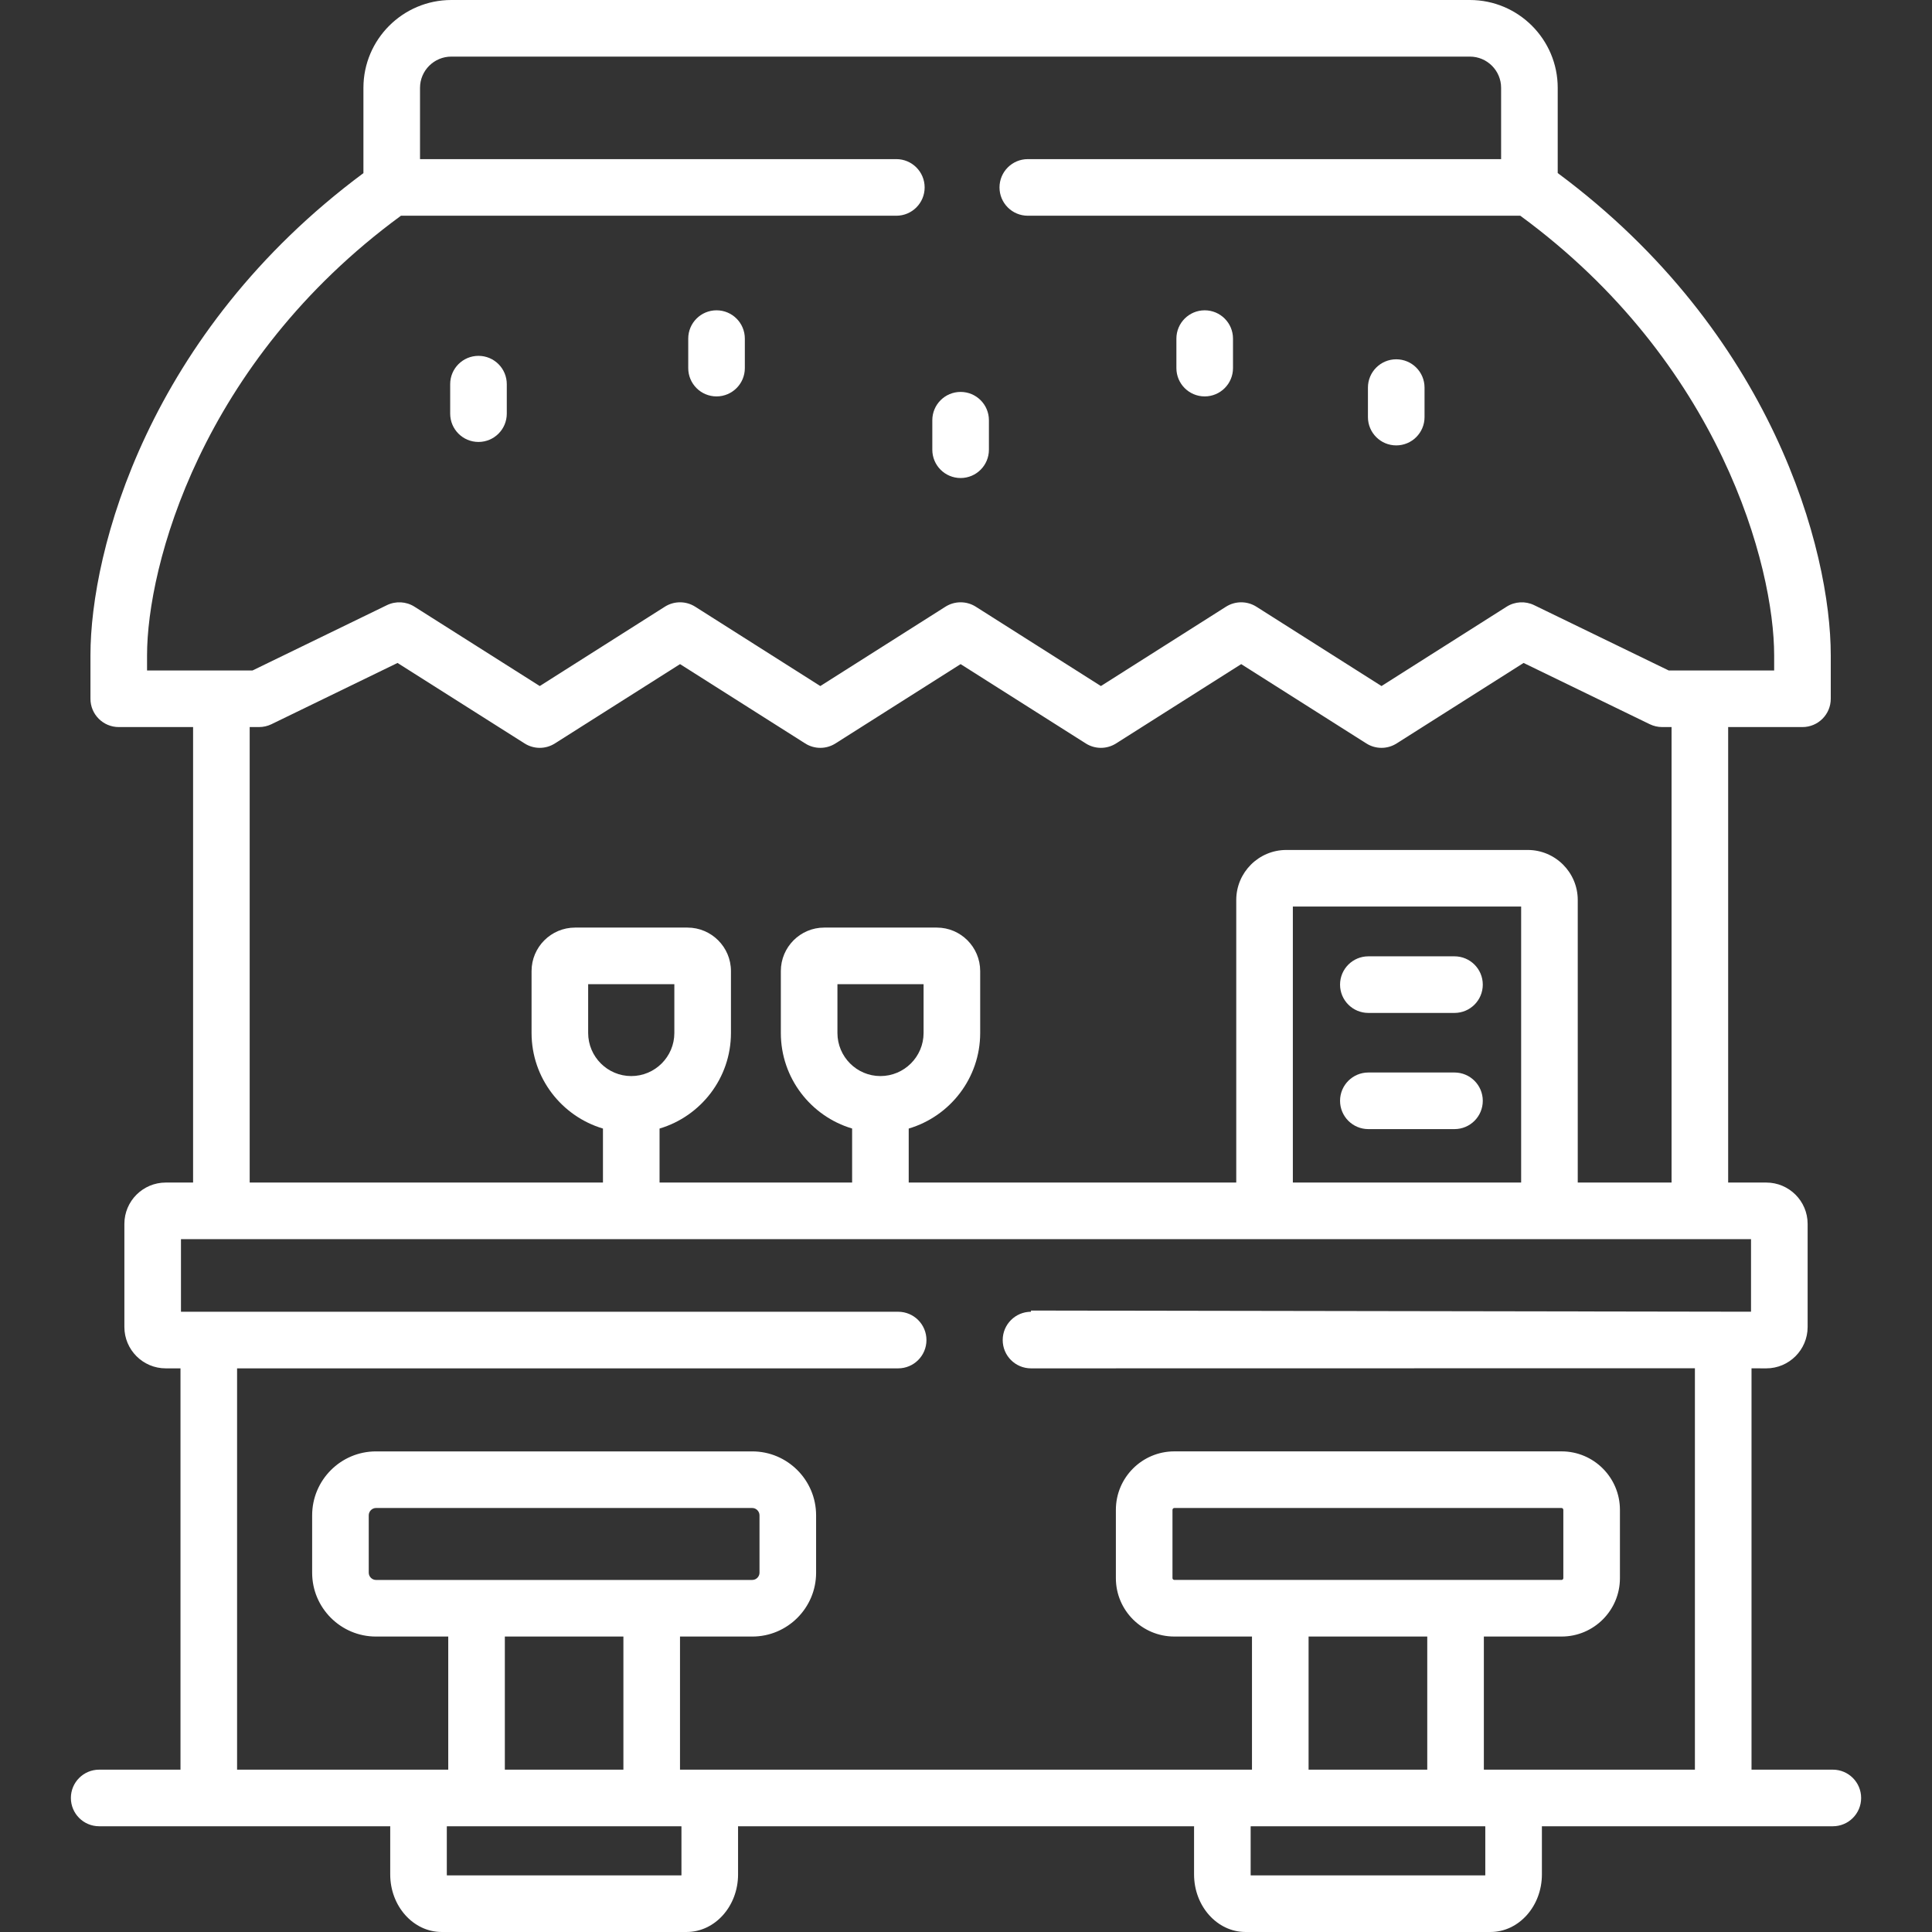 <svg id="Capa_1" enable-background="new 0 0 512 512" height="512" viewBox="0 0 512 512" width="512" xmlns="http://www.w3.org/2000/svg">
<rect x="0" y="0" width="512" height="512" fill="#333333" stroke="none"/>
<g fill="white"><g>
<path d="m189.89 105.053c-4.143 0-7.5-3.357-7.5-7.5v-7.818c0-4.143 3.357-7.5 7.5-7.5s7.5 3.357 7.5 7.5v7.818c0 4.142-3.358 7.5-7.5 7.5z"/></g><g><path d="m254.573 126.681c-4.143 0-7.5-3.357-7.5-7.5v-7.818c0-4.143 3.357-7.5 7.5-7.5s7.5 3.357 7.5 7.5v7.818c0 4.142-3.357 7.5-7.5 7.5z"/></g><g><path d="m126.803 117.122c-4.143 0-7.5-3.357-7.5-7.5v-7.818c0-4.143 3.357-7.5 7.5-7.5s7.5 3.357 7.5 7.5v7.818c0 4.143-3.358 7.5-7.5 7.5z"/></g><g><path d="m319.258 105.053c-4.143 0-7.5-3.357-7.5-7.5v-7.818c0-4.143 3.357-7.5 7.5-7.5s7.5 3.357 7.5 7.5v7.818c0 4.142-3.358 7.5-7.5 7.5z"/></g><g><path d="m370.018 118.035c-4.143 0-7.5-3.357-7.5-7.5v-7.818c0-4.143 3.357-7.5 7.5-7.5s7.5 3.357 7.5 7.5v7.818c0 4.143-3.358 7.5-7.5 7.5z"/></g><g><path d="m362.628 268.437h22.826c4.143 0 7.5-3.357 7.5-7.5s-3.357-7.5-7.5-7.5h-22.826c-4.143 0-7.5 3.357-7.5 7.5s3.357 7.5 7.5 7.5z"/><path d="m362.628 299.225h22.826c4.143 0 7.5-3.357 7.5-7.5s-3.357-7.5-7.5-7.5h-22.826c-4.143 0-7.5 3.357-7.5 7.5s3.357 7.5 7.5 7.5z"/><path d="m485.719 468.979h-21.549v-106.359l3.91.01c6.04 0 10.96-4.92 10.96-10.96v-27.33c0-6.04-4.92-10.95-10.96-10.95h-10.1v-120.57c0-.05-.01-.09-.01-.14h19.7c4.14 0 7.5-3.36 7.5-7.5v-11.53c0-27.81-15.34-85.47-72.36-127.79v-22.58c0-12.84-10.44-23.28-23.28-23.28h-269.92c-12.85 0-23.3 10.44-23.3 23.28v22.6c-57 42.32-72.34 99.97-72.34 127.77v11.53c0 4.14 3.36 7.5 7.5 7.5h19.7v120.71h-7.25c-6.04 0-10.96 4.91-10.96 10.95v27.33c0 6.04 4.92 10.96 10.96 10.96h3.91v106.349h-21.549c-4.143 0-7.5 3.357-7.5 7.5s3.357 7.5 7.5 7.5h77.141c-.001.088-.012.173-.012.261v12.498c0 8.415 6.116 15.261 13.635 15.261h64.912c7.519 0 13.635-6.846 13.635-15.261v-12.498c0-.088-.01-.173-.012-.261h120.868c-.001.088-.012.173-.012.261v12.498c0 8.415 6.116 15.261 13.635 15.261h64.913c7.518 0 13.634-6.846 13.634-15.261v-12.498c0-.088-.01-.173-.012-.261h77.112c4.143 0 7.5-3.357 7.5-7.5s-3.357-7.5-7.499-7.5zm-305.127 27.76c0 .096-.006.183-.015.261h-62.152c-.009-.078-.015-.165-.015-.261v-12.498c0-.095.006-.182.015-.261h.365 15 31.42 15 .367c.009.079.015.166.015.261zm213.026 0c0 .096-.006.182-.015.261h-62.152c-.009-.079-.015-.165-.015-.261v-12.498c0-.095.006-.182.015-.261h.339 15 31.45 15 .364c.009.079.015.166.015.261v12.498zm-354.648-319.059v-4.03c0-23.41 14.13-77.53 67.29-116.48h131.28c4.14 0 7.5-3.35 7.5-7.5 0-4.14-3.36-7.5-7.5-7.5h-126.23v-18.89c0-4.57 3.72-8.28 8.3-8.28h269.92c4.57 0 8.28 3.71 8.28 8.28v18.89h-125.43c-4.14 0-7.5 3.36-7.5 7.5 0 4.15 3.36 7.5 7.5 7.5h130.51c53.16 38.95 67.28 93.07 67.28 116.48v4.03h-27.95l-35.66-17.31c-2.33-1.13-5.09-.98-7.29.41l-33.16 21.03-33.16-21.03c-2.46-1.55-5.58-1.55-8.04 0l-33.16 21.03-33.16-21.03c-2.45-1.55-5.58-1.55-8.03 0l-33.17 21.03-33.16-21.03c-2.45-1.55-5.58-1.55-8.03 0l-33.16 21.03-33.2-21.03c-2.19-1.39-4.95-1.54-7.29-.41l-35.62 17.31zm365.89 47.57h-63.97c-7.32 0-13.27 5.95-13.27 13.26v74.88h-86.8v-14.31c10.94-3.24 18.94-13.37 18.94-25.33v-16.41c0-6.35-5.15-11.52-11.49-11.52h-29.85c-6.34 0-11.49 5.17-11.49 11.52v16.41c0 11.96 7.98 22.08 18.89 25.32v14.32h-51.03v-14.31c10.92-3.25 18.92-13.37 18.92-25.33v-16.41c0-6.35-5.17-11.52-11.52-11.52h-29.79c-6.36 0-11.53 5.17-11.53 11.52v16.41c0 11.96 8 22.08 18.92 25.33v14.31h-93.62v-120.71h2.48c1.14 0 2.26-.26 3.28-.75l33.42-16.24 33.67 21.33c2.46 1.56 5.58 1.56 8.03 0l33.17-21.02 33.16 21.02c2.45 1.56 5.58 1.56 8.03 0l33.16-21.02 33.17 21.02c2.45 1.56 5.58 1.56 8.03 0l33.16-21.02 33.16 21.02c1.23.78 2.62 1.17 4.02 1.17 1.39 0 2.79-.39 4.01-1.17l33.65-21.33 33.45 16.24c1.02.49 2.14.75 3.27.75h2.5c0 .05-.01.09-.01.14v120.57h-24.86v-74.88c0-7.31-5.95-13.26-13.26-13.26zm-1.74 15v73.14h-60.5v-73.14zm-169.8 44.92c-6.28 0-11.39-5.13-11.39-11.42v-12.93h22.83v12.93c0 6.29-5.13 11.42-11.44 11.42zm-66.03 0c-6.29 0-11.42-5.13-11.42-11.42v-12.93h22.84v12.93c0 6.29-5.12 11.42-11.42 11.42zm70.73 62.46h-190.06v-19.24h416.08v19.23l-190.82-.31c-.01 0 .01.32.01.32-4.14 0-7.49 3.35-7.5 7.48-.01 4.15 3.34 7.51 7.49 7.52l175.95-.03v106.38h-54.186-1.744v-35.28h20.6c8.53 0 15.46-6.93 15.46-15.46v-18.12c0-8.54-6.93-15.49-15.46-15.49h-102.63c-8.54 0-15.49 6.95-15.49 15.49v18.12c0 8.53 6.95 15.46 15.49 15.46h20.58v35.28h-1.719-148.114-1.747v-35.276h19.152c9.327 0 16.916-7.589 16.916-16.916v-15.208c0-9.343-7.589-16.944-16.916-16.944h-99.722c-9.327 0-16.916 7.602-16.916 16.944v15.208c0 9.327 7.589 16.916 16.916 16.916h19.15v35.276h-1.745-54.215v-106.35h175.19c4.15 0 7.5-3.36 7.5-7.5 0-4.15-3.35-7.5-7.5-7.5zm108.77 86.07h31.45v35.28h-31.45zm-35.58-15c-.26 0-.49-.25-.49-.46v-18.12c0-.25.24-.49.49-.49h102.63c.21 0 .46.22.46.49v18.12c0 .23-.23.46-.46.46zm-177.42 15.003h31.42v35.276h-31.42zm-34.15-15c-1.038 0-1.916-.877-1.916-1.916v-15.208c0-1.054.878-1.944 1.916-1.944h99.723c1.038 0 1.916.891 1.916 1.944v15.208c0 1.039-.878 1.916-1.916 1.916z"/></g></g></svg>
